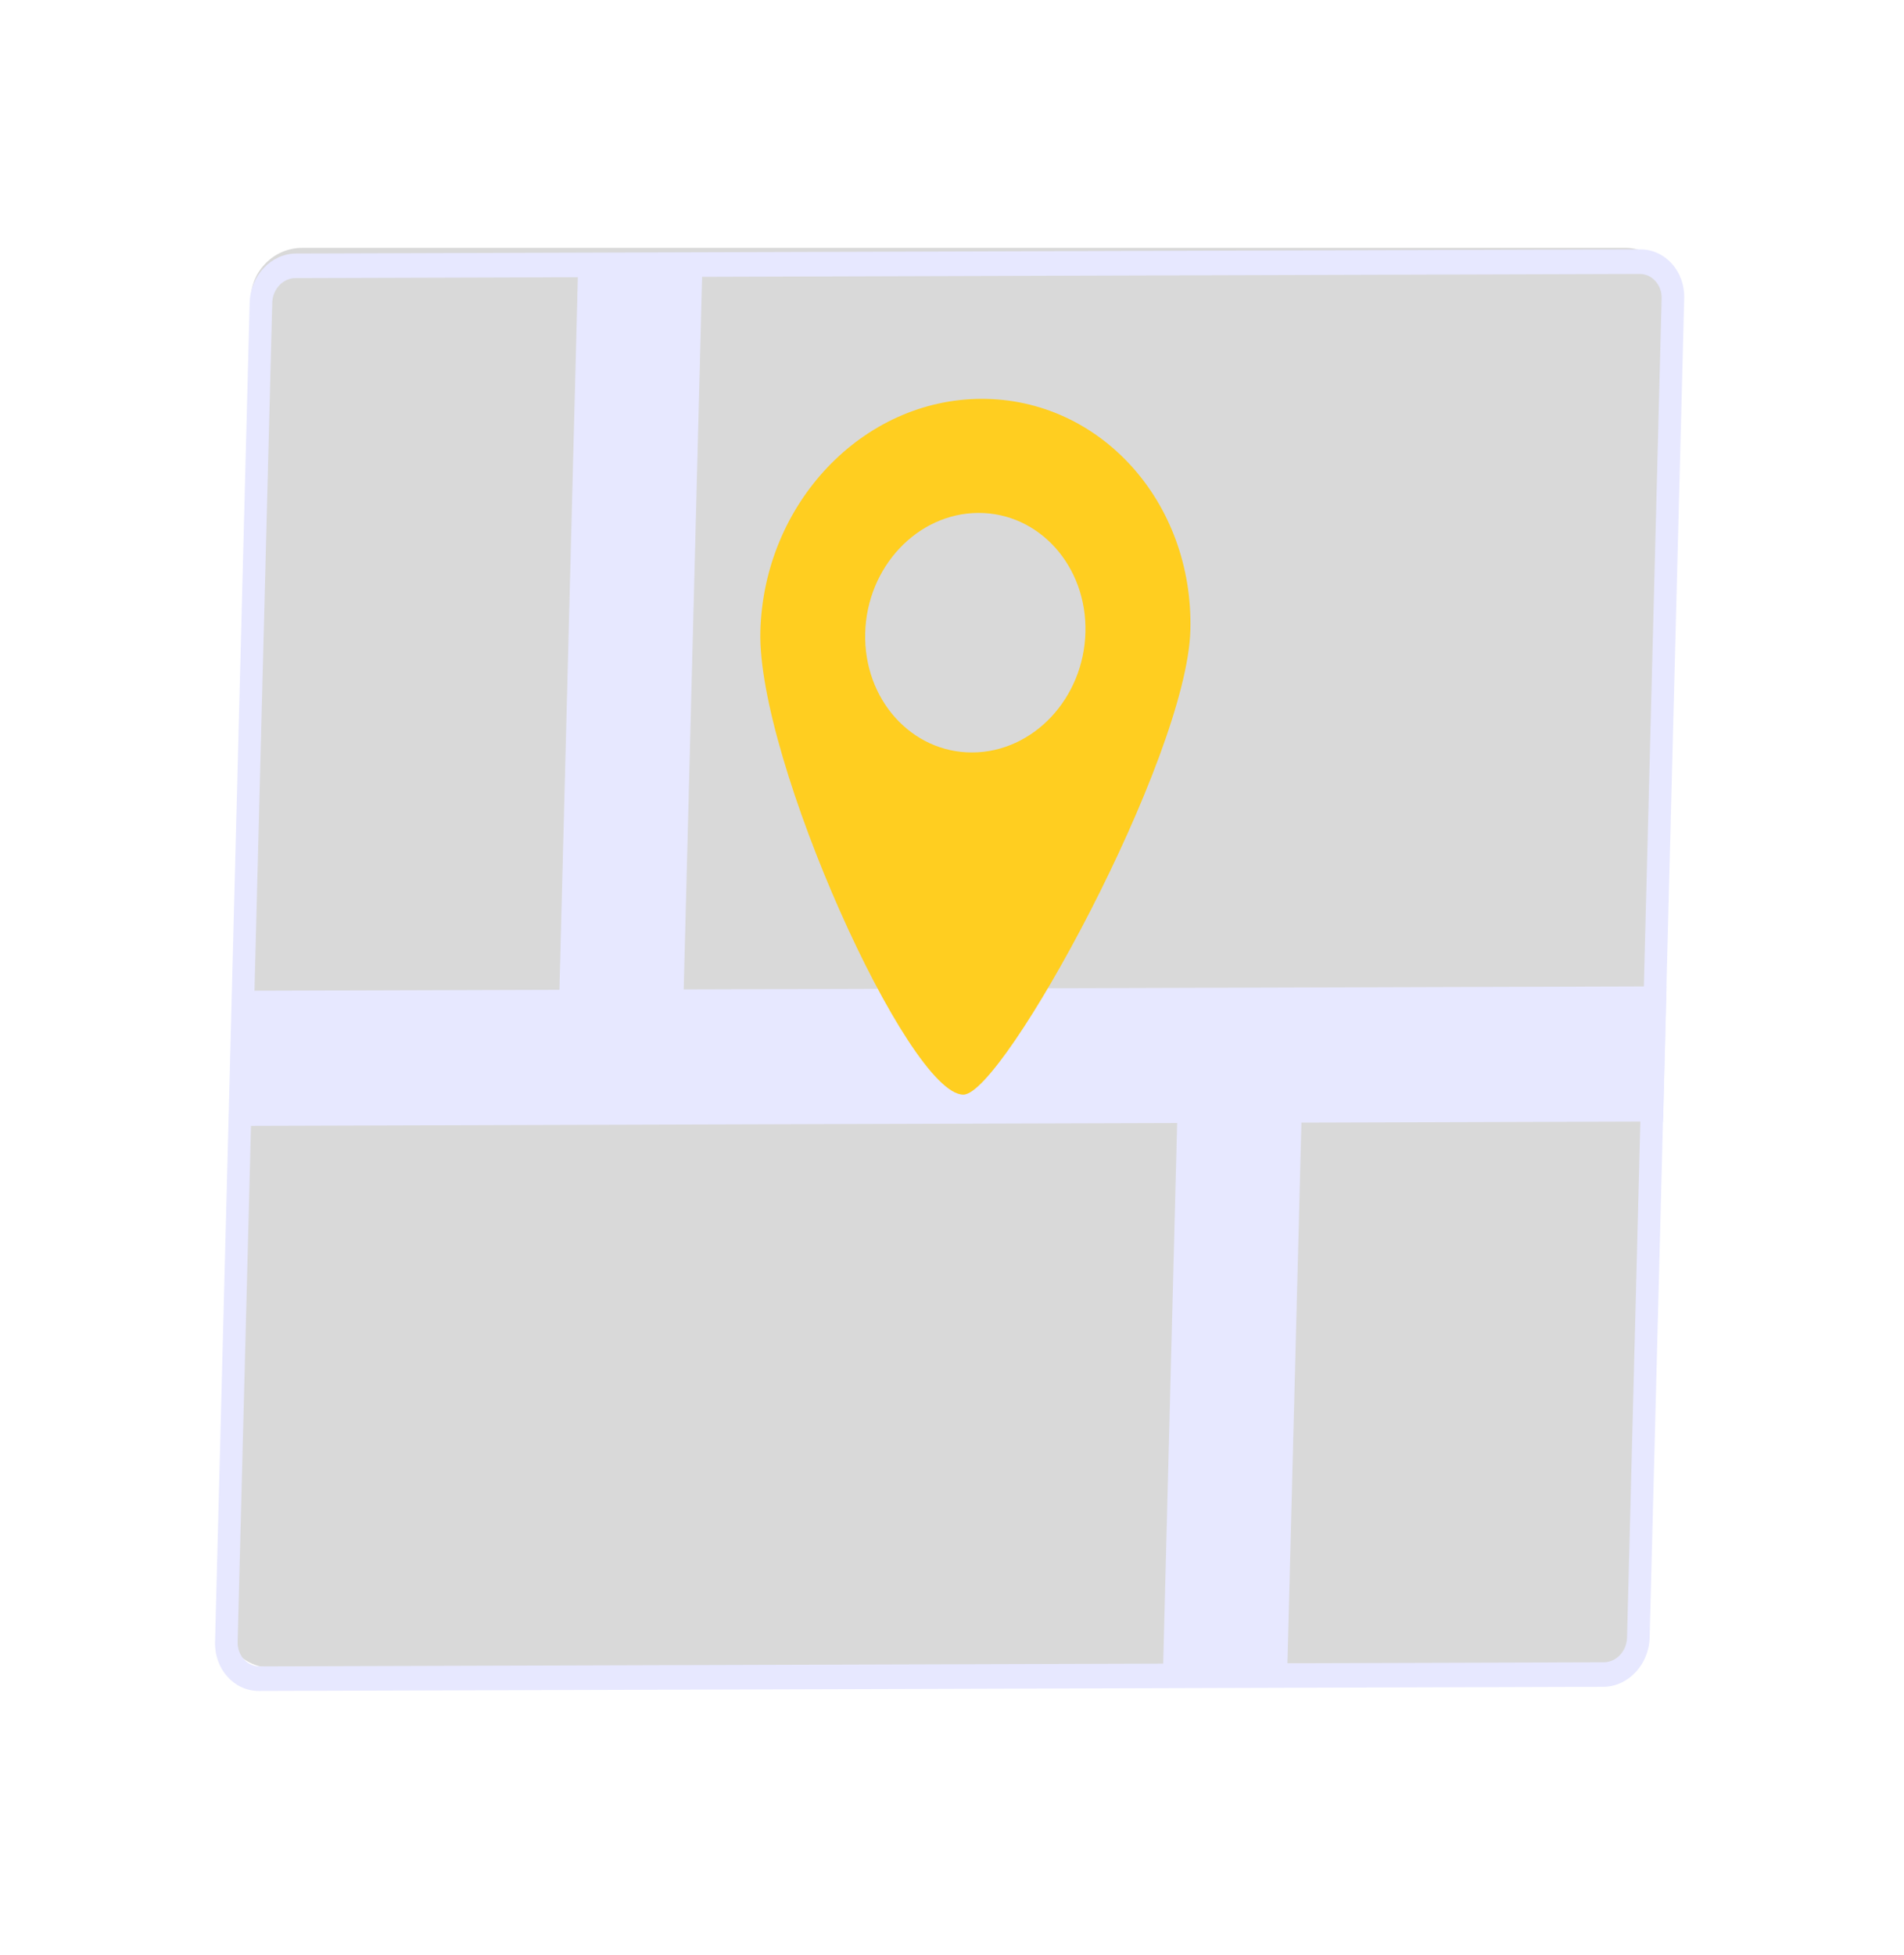 <svg width="76" height="78" viewBox="0 0 76 78" fill="none" xmlns="http://www.w3.org/2000/svg">
<rect width="56.847" height="56.64" rx="2" transform="matrix(1 -0 -0.023 1 10.059 9.891)" fill="#D9D9D9"/>
<path d="M47.051 42.359L52.011 42.344L51.377 66.855L46.417 66.87L47.051 42.359Z" fill="#E7E8FF"/>
<path d="M23.078 10.574L28.038 10.559L27.265 40.462L22.305 40.477L23.078 10.574Z" fill="#E7E8FF"/>
<path d="M9.711 39.531L66.522 39.357L66.383 44.749L9.572 44.924L9.711 39.531Z" fill="#E7E8FF"/>
<path fill-rule="evenodd" clip-rule="evenodd" d="M9.965 12.082C9.993 10.999 10.823 10.119 11.819 10.116L65.474 9.951C66.47 9.948 67.255 10.823 67.227 11.906L65.847 65.34C65.819 66.423 64.988 67.303 63.992 67.306L10.337 67.471C9.341 67.474 8.556 66.599 8.584 65.516L9.965 12.082ZM11.794 11.096C11.296 11.098 10.881 11.538 10.867 12.079L9.486 65.513C9.472 66.054 9.865 66.492 10.363 66.49L64.018 66.326C64.516 66.325 64.931 65.884 64.945 65.343L66.325 11.909C66.339 11.368 65.947 10.93 65.449 10.931L11.794 11.096Z" fill="#E7E8FF"/>
<path fill-rule="evenodd" clip-rule="evenodd" d="M38.454 43.678C40.051 43.673 47.382 30.254 47.514 25.143C47.646 20.032 43.911 15.901 39.171 15.915C34.432 15.93 30.483 20.085 30.351 25.196C30.219 30.307 36.259 43.685 38.454 43.678ZM38.807 30.024C41.235 30.017 43.258 27.871 43.326 25.232C43.394 22.593 41.481 20.459 39.054 20.466C36.627 20.474 34.603 22.619 34.535 25.259C34.467 27.898 36.38 30.032 38.807 30.024Z" fill="#FFCE20"/>
</svg>
